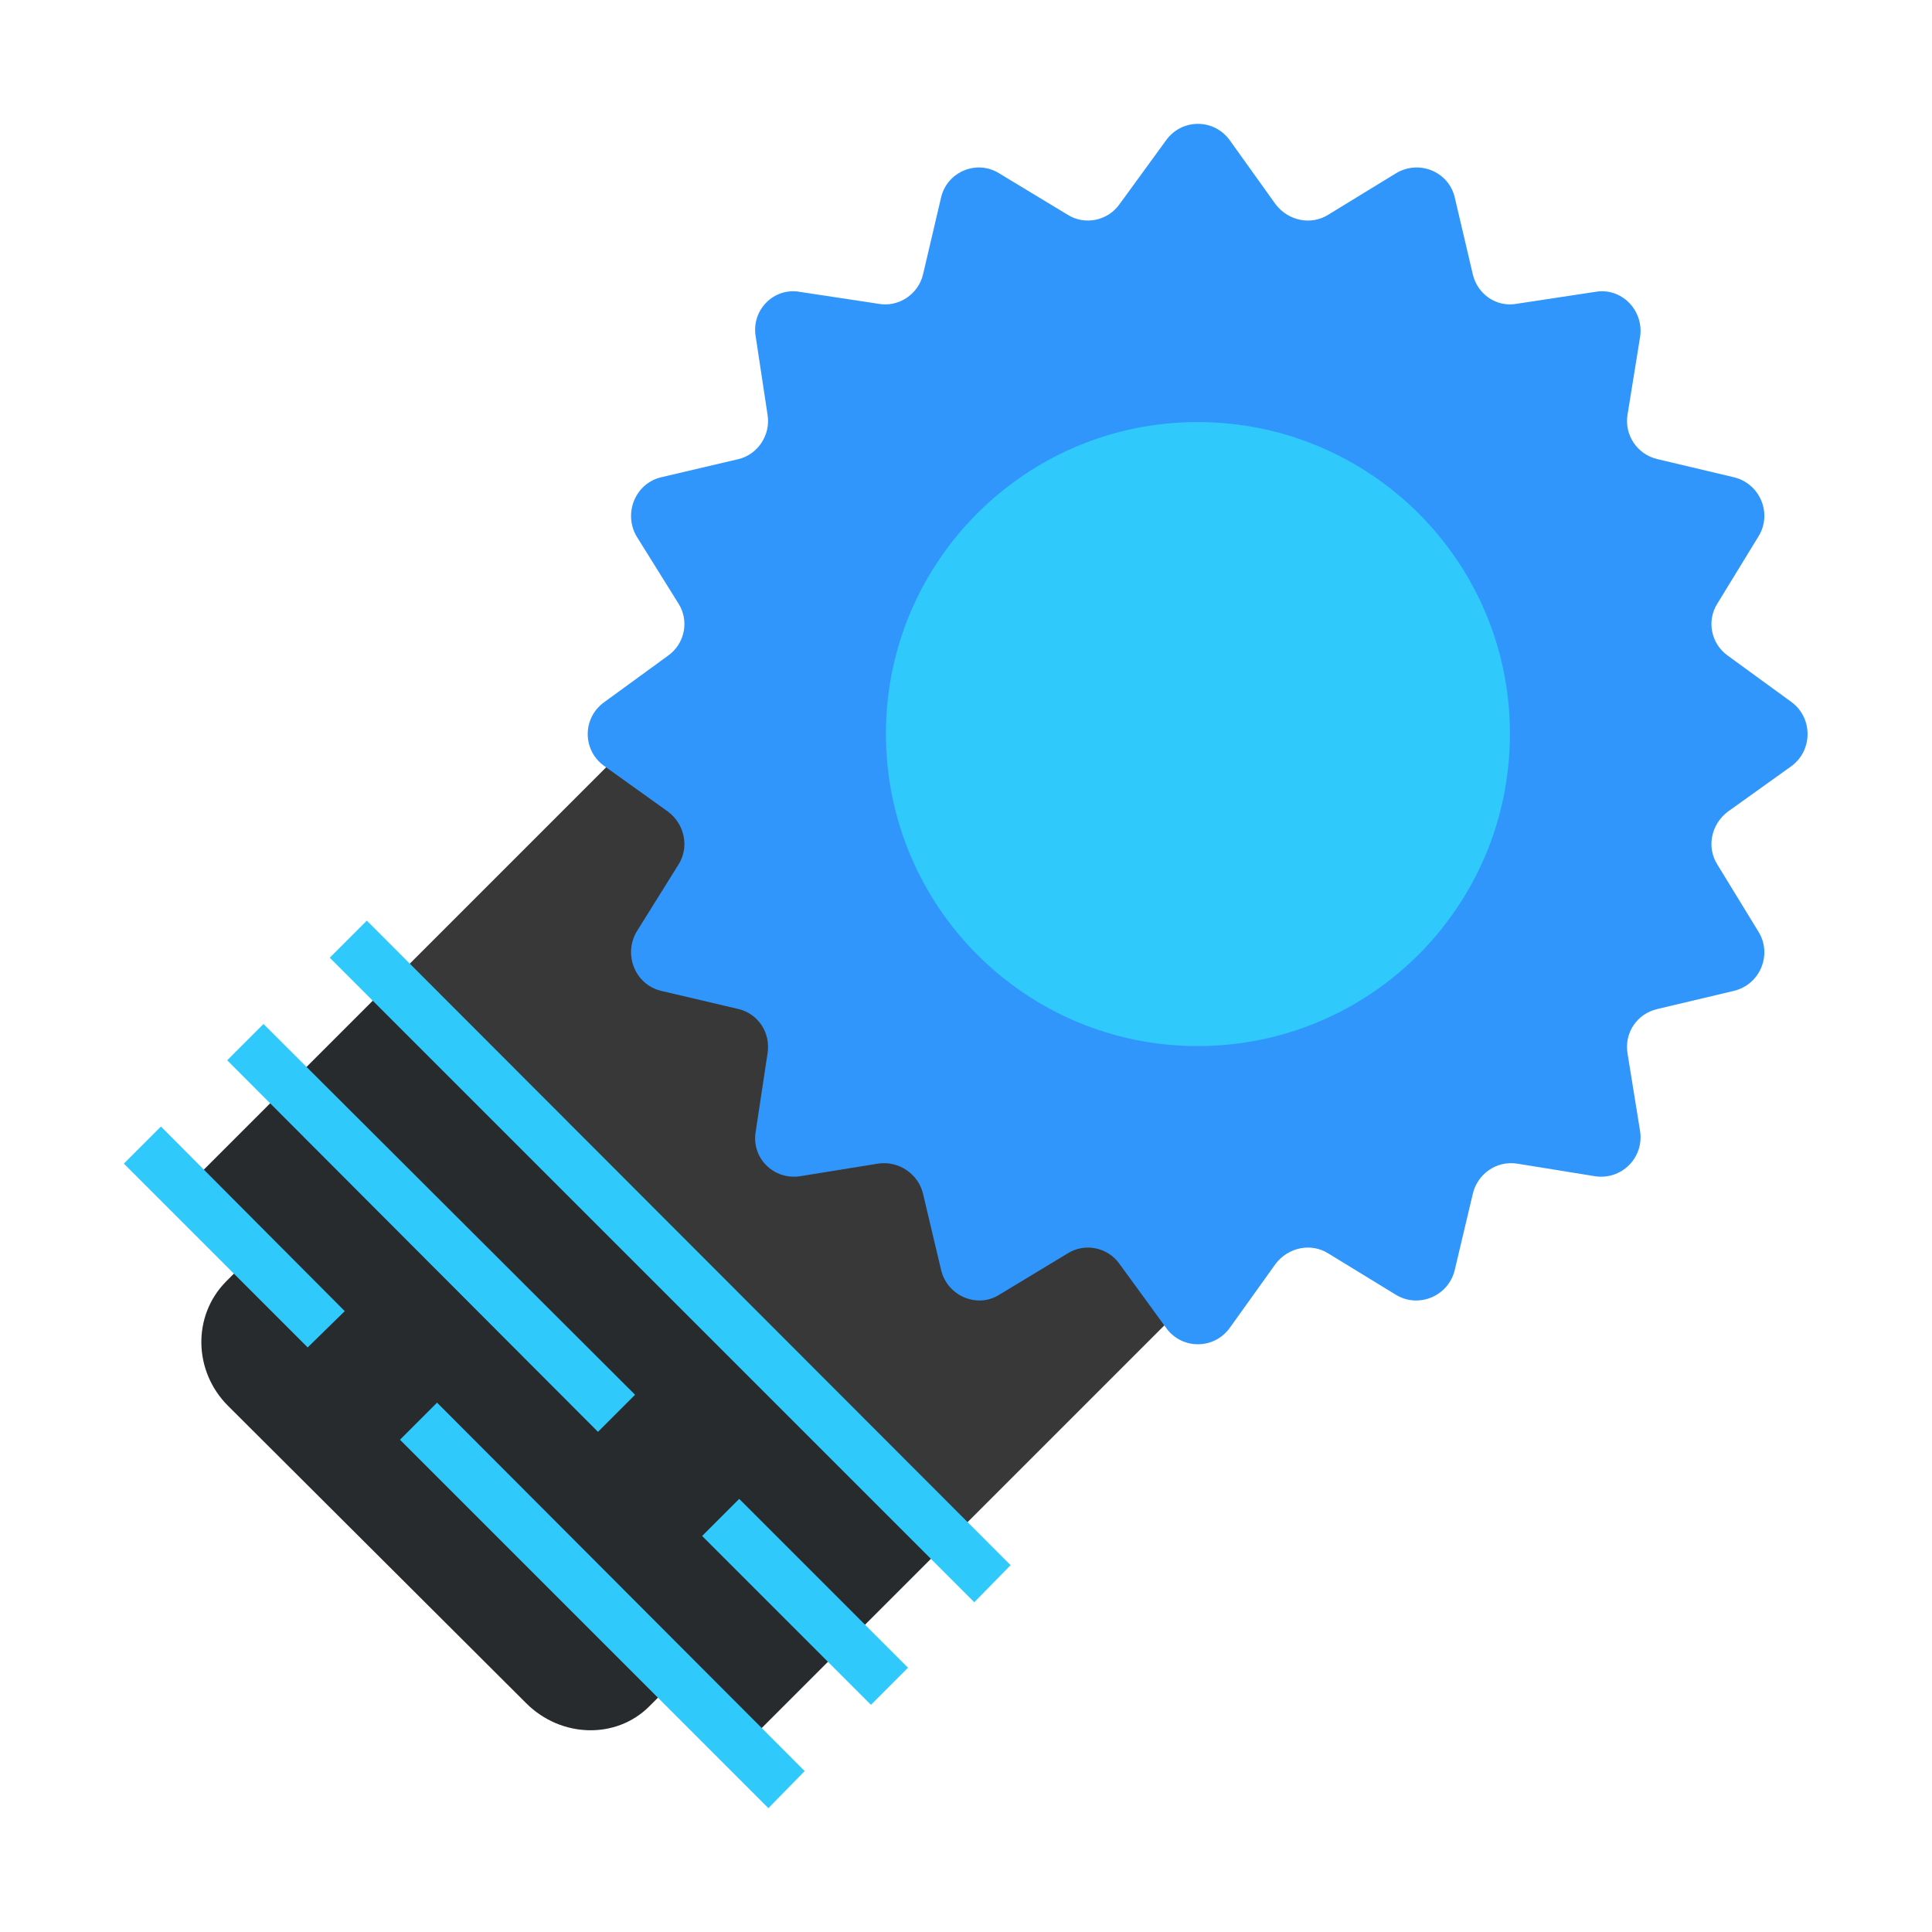 <?xml version="1.0" encoding="UTF-8"?>
<!DOCTYPE svg PUBLIC "-//W3C//DTD SVG 1.1//EN" "http://www.w3.org/Graphics/SVG/1.1/DTD/svg11.dtd">
<!-- Creator: CorelDRAW 2018 (64 Bit Versão de avaliação) -->
<svg xmlns="http://www.w3.org/2000/svg" xml:space="preserve" width="300px" height="300px" version="1.1" style="shape-rendering:geometricPrecision; text-rendering:geometricPrecision; image-rendering:optimizeQuality; fill-rule:evenodd; clip-rule:evenodd"
viewBox="0 0 24.49 24.49"
 xmlns:xlink="http://www.w3.org/1999/xlink">
 <defs>
  <style type="text/css">
   <![CDATA[
    .fil4 {fill:none}
    .fil1 {fill:#282B2D;fill-rule:nonzero}
    .fil3 {fill:#3096FC;fill-rule:nonzero}
    .fil2 {fill:#30C9FC;fill-rule:nonzero}
    .fil0 {fill:#383838;fill-rule:nonzero}
   ]]>
  </style>
 </defs>
 <g id="Camada_x0020_1">
  <g id="_1671405332480">
   <g>
    <path class="fil0" d="M15.67 8.81c-2.35,-2.15 -4.46,-2.6 -5.94,-1.13 -1.86,1.86 -2.26,2.26 -4.77,4.77l7.07 7.08c2.51,-2.51 2.91,-2.91 4.77,-4.77 1.48,-1.48 1.03,-3.6 -1.13,-5.95z"/>
    <path class="fil1" d="M12.03 19.53l-7.07 -7.08 -2.61 2.61 0.85 0.85 -0.34 0.34c-0.42,0.43 -0.41,1.13 0.03,1.57l3.78 3.77c0.44,0.44 1.14,0.46 1.56,0.04l0.34 -0.34 0.85 0.85 2.61 -2.61z"/>
    <polygon class="fil2" points="4.65,11.67 4.18,12.14 12.35,20.31 12.81,19.84 "/>
    <polygon class="fil2" points="8.9,19.47 11.04,21.61 11.51,21.14 9.37,19 "/>
    <polygon class="fil2" points="8.05,17.68 3.34,12.98 2.88,13.44 7.58,18.15 "/>
    <polygon class="fil2" points="5.07,18.25 9.74,22.92 10.2,22.45 5.54,17.78 "/>
    <polygon class="fil2" points="1.57,14.75 3.9,17.08 4.37,16.62 2.04,14.28 "/>
    <path class="fil3" d="M22.71 8.9l-0.81 -0.59c-0.21,-0.15 -0.27,-0.44 -0.13,-0.66l0.52 -0.85c0.18,-0.29 0.02,-0.67 -0.31,-0.75l-0.97 -0.23c-0.26,-0.06 -0.42,-0.31 -0.38,-0.56l0.16 -0.99c0.05,-0.34 -0.24,-0.63 -0.57,-0.57l-0.99 0.15c-0.26,0.05 -0.5,-0.12 -0.56,-0.37l-0.23 -0.98c-0.08,-0.33 -0.46,-0.48 -0.75,-0.3l-0.85 0.52c-0.22,0.14 -0.51,0.08 -0.67,-0.13l-0.58 -0.81c-0.2,-0.28 -0.61,-0.28 -0.81,0l-0.59 0.81c-0.15,0.21 -0.44,0.27 -0.66,0.13l-0.86 -0.52c-0.28,-0.18 -0.66,-0.03 -0.74,0.3l-0.23 0.98c-0.06,0.25 -0.31,0.42 -0.57,0.37l-0.99 -0.15c-0.33,-0.06 -0.62,0.23 -0.56,0.57l0.15 0.99c0.04,0.25 -0.12,0.5 -0.37,0.56l-0.98 0.23c-0.33,0.08 -0.48,0.46 -0.31,0.75l0.53 0.85c0.14,0.22 0.08,0.51 -0.13,0.66l-0.81 0.59c-0.28,0.2 -0.28,0.61 0,0.81l0.81 0.58c0.21,0.16 0.27,0.45 0.13,0.67l-0.53 0.85c-0.17,0.29 -0.02,0.67 0.31,0.75l0.98 0.23c0.25,0.06 0.41,0.3 0.37,0.56l-0.15 0.99c-0.06,0.34 0.23,0.62 0.56,0.57l0.99 -0.16c0.26,-0.04 0.51,0.13 0.57,0.38l0.23 0.97c0.08,0.33 0.46,0.49 0.74,0.31l0.86 -0.52c0.22,-0.14 0.51,-0.08 0.66,0.13l0.59 0.81c0.2,0.28 0.61,0.28 0.81,0l0.58 -0.81c0.16,-0.21 0.45,-0.27 0.67,-0.13l0.85 0.52c0.29,0.18 0.67,0.02 0.75,-0.31l0.23 -0.97c0.06,-0.25 0.3,-0.42 0.56,-0.38l0.99 0.16c0.33,0.05 0.62,-0.23 0.57,-0.57l-0.16 -0.99c-0.04,-0.26 0.12,-0.5 0.38,-0.56l0.97 -0.23c0.33,-0.08 0.49,-0.46 0.31,-0.75l-0.52 -0.85c-0.14,-0.22 -0.08,-0.51 0.13,-0.67l0.81 -0.58c0.27,-0.2 0.27,-0.61 0,-0.81z"/>
    <path class="fil2" d="M11.23 9.3c0,2.19 1.77,3.96 3.95,3.96 2.19,0 3.96,-1.77 3.96,-3.96 0,-2.18 -1.77,-3.95 -3.96,-3.95 -2.18,0 -3.95,1.77 -3.95,3.95z"/>
   </g>
   <rect class="fil4" width="24.49" height="24.49"/>
  </g>
 </g>
</svg>
